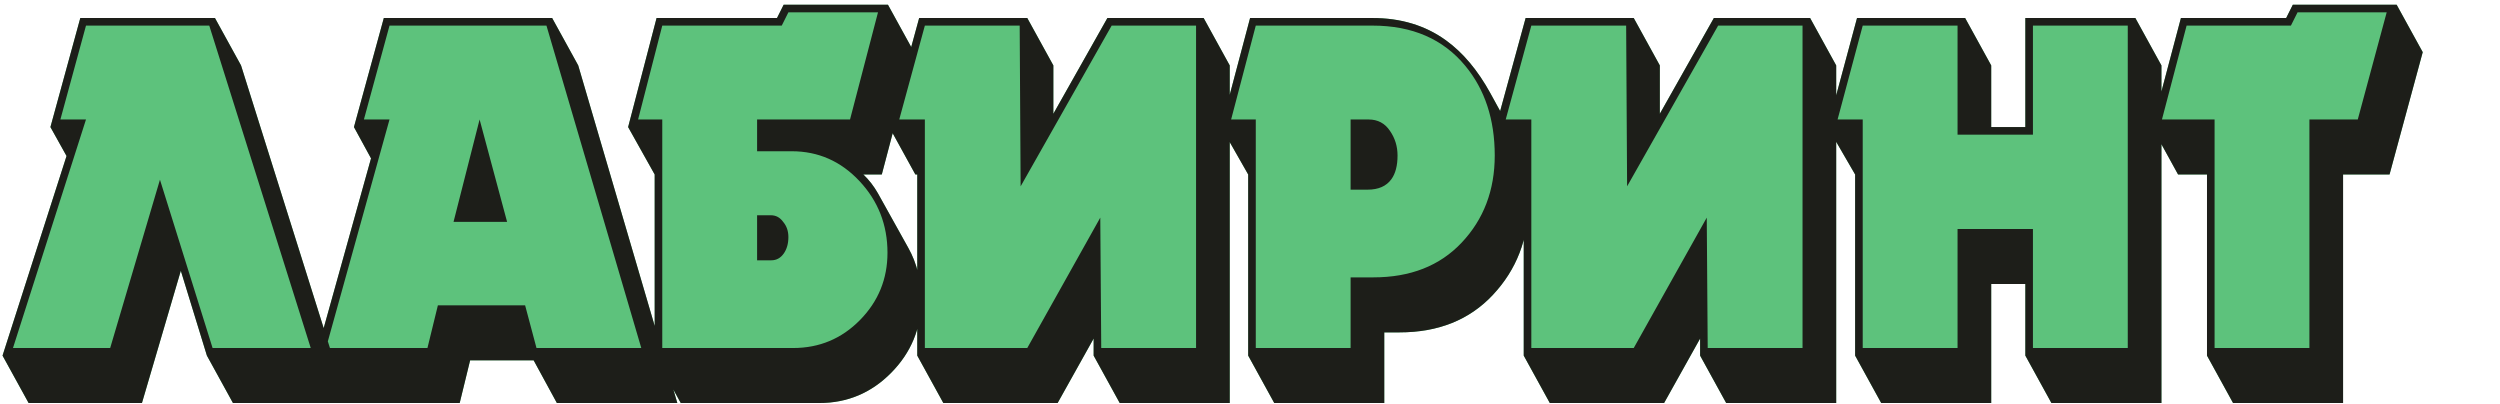 <svg width="464" height="75" viewBox="0 0 464 75" fill="none" xmlns="http://www.w3.org/2000/svg">
<path d="M14.904 3.344H39.896L44.736 12.144L64.448 74.8H43.24L38.4 66L33.56 50.248L26.344 74.8H5.312L0.472 66L12.352 28.952L9.36 23.584L14.904 3.344Z" fill="#5DC27C"/>
<path d="M84.174 41.184L89.014 22.176L94.118 41.184H84.174ZM71.238 3.344H102.478L107.318 12.144L125.71 74.8H103.358L99.046 66.88H87.254L85.318 74.8H63.494L58.654 66L68.862 29.392L65.694 23.584L71.238 3.344Z" fill="#5DC27C"/>
<path d="M140.517 48.312V39.952H143.069C144.008 39.952 144.771 40.363 145.357 41.184C146.003 41.947 146.325 42.885 146.325 44C146.325 45.232 146.032 46.258 145.445 47.08C144.859 47.901 144.096 48.312 143.157 48.312H140.517ZM116.581 23.584L121.861 3.344H144.213L145.445 0.88H164.805L169.645 9.68L163.661 32.384H160.229C161.285 33.381 162.195 34.555 162.957 35.904L168.589 46.024C170.173 48.84 170.965 52.067 170.965 55.704C170.965 60.925 169.117 65.413 165.421 69.168C161.725 72.923 157.267 74.8 152.045 74.8H126.349L121.509 66V32.384L116.581 23.584Z" fill="#5DC27C"/>
<path d="M169.893 32.384L165.053 23.584L170.597 3.344H190.661L195.501 12.144V21.12L205.533 3.344H223.397L228.237 12.144V74.8H207.821L202.981 66V62.832L196.293 74.8H175.085L170.245 66V32.384H169.893Z" fill="#5DC27C"/>
<path d="M250.672 35.2V22.176H254.016C255.717 22.176 257.037 22.88 257.976 24.288C258.915 25.637 259.384 27.163 259.384 28.864C259.384 30.741 259.003 32.208 258.24 33.264C257.301 34.554 255.835 35.2 253.84 35.2H250.672ZM226.648 23.584L232.016 3.344H254.72C260 3.344 264.547 4.723 268.36 7.48C271.528 9.768 274.285 13.053 276.632 17.336L279.624 22.792C280.856 25.021 281.824 27.456 282.528 30.096C283.291 32.736 283.672 35.258 283.672 37.664C283.672 44.352 281.472 50.042 277.072 54.736C272.731 59.37 266.952 61.688 259.736 61.688H256.92V74.8H236.504L231.664 66V32.384L226.648 23.584Z" fill="#5DC27C"/>
<path d="M282.454 32.384L277.614 23.584L283.158 3.344H303.222L308.062 12.144V21.12L318.094 3.344H335.958L340.798 12.144V74.8H320.382L315.542 66V62.832L308.854 74.8H287.646L282.806 66V32.384H282.454Z" fill="#5DC27C"/>
<path d="M339.209 23.584L344.665 3.344H364.729L369.569 12.144V23.584H375.905V3.344H396.321L401.161 12.144V74.8H380.745L375.905 66V52.712H369.569V74.8H349.153L344.313 66V32.384L339.209 23.584Z" fill="#5DC27C"/>
<path d="M409.618 66V32.384H404.25L399.41 23.584L404.778 3.344H424.314L425.546 0.88H444.818L449.658 9.68L443.498 32.384H434.874V74.8H414.458L409.618 66Z" fill="#5DC27C"/>
<path d="M38.84 4.752H15.96L11.208 22.176H15.96L2.408 64.592H20.448L29.688 33.352L39.456 64.592H57.672L38.84 4.752ZM14.904 3.344H39.896L44.736 12.144L64.448 74.8H43.24L38.4 66L33.56 50.248L26.344 74.8H5.312L0.472 66L12.352 28.952L9.36 23.584L14.904 3.344ZM101.422 4.752H72.294L67.542 22.176H72.294L60.502 64.592H79.334L81.27 56.672H97.462L99.574 64.592H119.022L101.422 4.752ZM84.174 41.184L89.014 22.176L94.118 41.184H84.174ZM71.238 3.344H102.478L107.318 12.144L125.71 74.8H103.358L99.046 66.88H87.254L85.318 74.8H63.494L58.654 66L68.862 29.392L65.694 23.584L71.238 3.344ZM122.917 22.176V64.592H147.205C152.074 64.592 156.21 62.861 159.613 59.4C163.016 55.939 164.717 51.773 164.717 46.904C164.717 41.741 162.986 37.312 159.525 33.616C156.064 29.92 151.869 28.072 146.941 28.072H140.517V22.176H157.765L162.957 2.288H146.325L145.093 4.752H122.917L118.429 22.176H122.917ZM140.517 48.312V39.952H143.069C144.008 39.952 144.77 40.363 145.357 41.184C146.002 41.947 146.325 42.885 146.325 44C146.325 45.232 146.032 46.259 145.445 47.08C144.858 47.901 144.096 48.312 143.157 48.312H140.517ZM116.581 23.584L121.861 3.344H144.213L145.445 0.88H164.805L169.645 9.68L163.661 32.384H160.229C161.285 33.381 162.194 34.555 162.957 35.904L168.589 46.024C170.173 48.84 170.965 52.067 170.965 55.704C170.965 60.925 169.117 65.413 165.421 69.168C161.725 72.923 157.266 74.8 152.045 74.8H126.349L121.509 66V32.384L116.581 23.584ZM189.253 4.752H171.653L166.901 22.176H171.653V64.592H190.661L204.213 40.392L204.389 64.592H221.989V4.752H206.325L189.429 34.584L189.253 4.752ZM169.893 32.384L165.053 23.584L170.597 3.344H190.661L195.501 12.144V21.12L205.533 3.344H223.397L228.237 12.144V74.8H207.821L202.981 66V62.832L196.293 74.8H175.085L170.245 66V32.384H169.893ZM233.072 22.176V64.592H250.672V51.48H254.896C261.76 51.48 267.216 49.339 271.264 45.056C275.37 40.715 277.424 35.317 277.424 28.864C277.424 22.176 275.605 16.632 271.968 12.232C267.861 7.245 262.112 4.752 254.72 4.752H233.072L228.496 22.176H233.072ZM250.672 35.2V22.176H254.016C255.717 22.176 257.037 22.88 257.976 24.288C258.914 25.637 259.384 27.163 259.384 28.864C259.384 30.741 259.002 32.208 258.24 33.264C257.301 34.555 255.834 35.2 253.84 35.2H250.672ZM226.648 23.584L232.016 3.344H254.72C260 3.344 264.546 4.723 268.36 7.48C271.528 9.768 274.285 13.053 276.632 17.336L279.624 22.792C280.856 25.021 281.824 27.456 282.528 30.096C283.29 32.736 283.672 35.259 283.672 37.664C283.672 44.352 281.472 50.043 277.072 54.736C272.73 59.371 266.952 61.688 259.736 61.688H256.92V74.8H236.504L231.664 66V32.384L226.648 23.584ZM301.814 4.752H284.214L279.462 22.176H284.214V64.592H303.222L316.774 40.392L316.95 64.592H334.55V4.752H318.886L301.99 34.584L301.814 4.752ZM282.454 32.384L277.614 23.584L283.158 3.344H303.222L308.062 12.144V21.12L318.094 3.344H335.958L340.798 12.144V74.8H320.382L315.542 66V62.832L308.854 74.8H287.646L282.806 66V32.384H282.454ZM363.321 4.752H345.721L341.057 22.176H345.721V64.592H363.321V42.504H377.313V64.592H394.913V4.752H377.313V24.992H363.321V4.752ZM339.209 23.584L344.665 3.344H364.729L369.569 12.144V23.584H375.905V3.344H396.321L401.161 12.144V74.8H380.745L375.905 66V52.712H369.569V74.8H349.153L344.313 66V32.384L339.209 23.584ZM411.026 22.176V64.592H428.626V22.176H437.602L442.97 2.288H426.426L425.194 4.752H405.834L401.258 22.176H411.026ZM409.618 66V32.384H404.25L399.41 23.584L404.778 3.344H424.314L425.546 0.88H444.818L449.658 9.68L443.498 32.384H434.874V74.8H414.458L409.618 66Z" fill="#1D1E19"/>
</svg>
